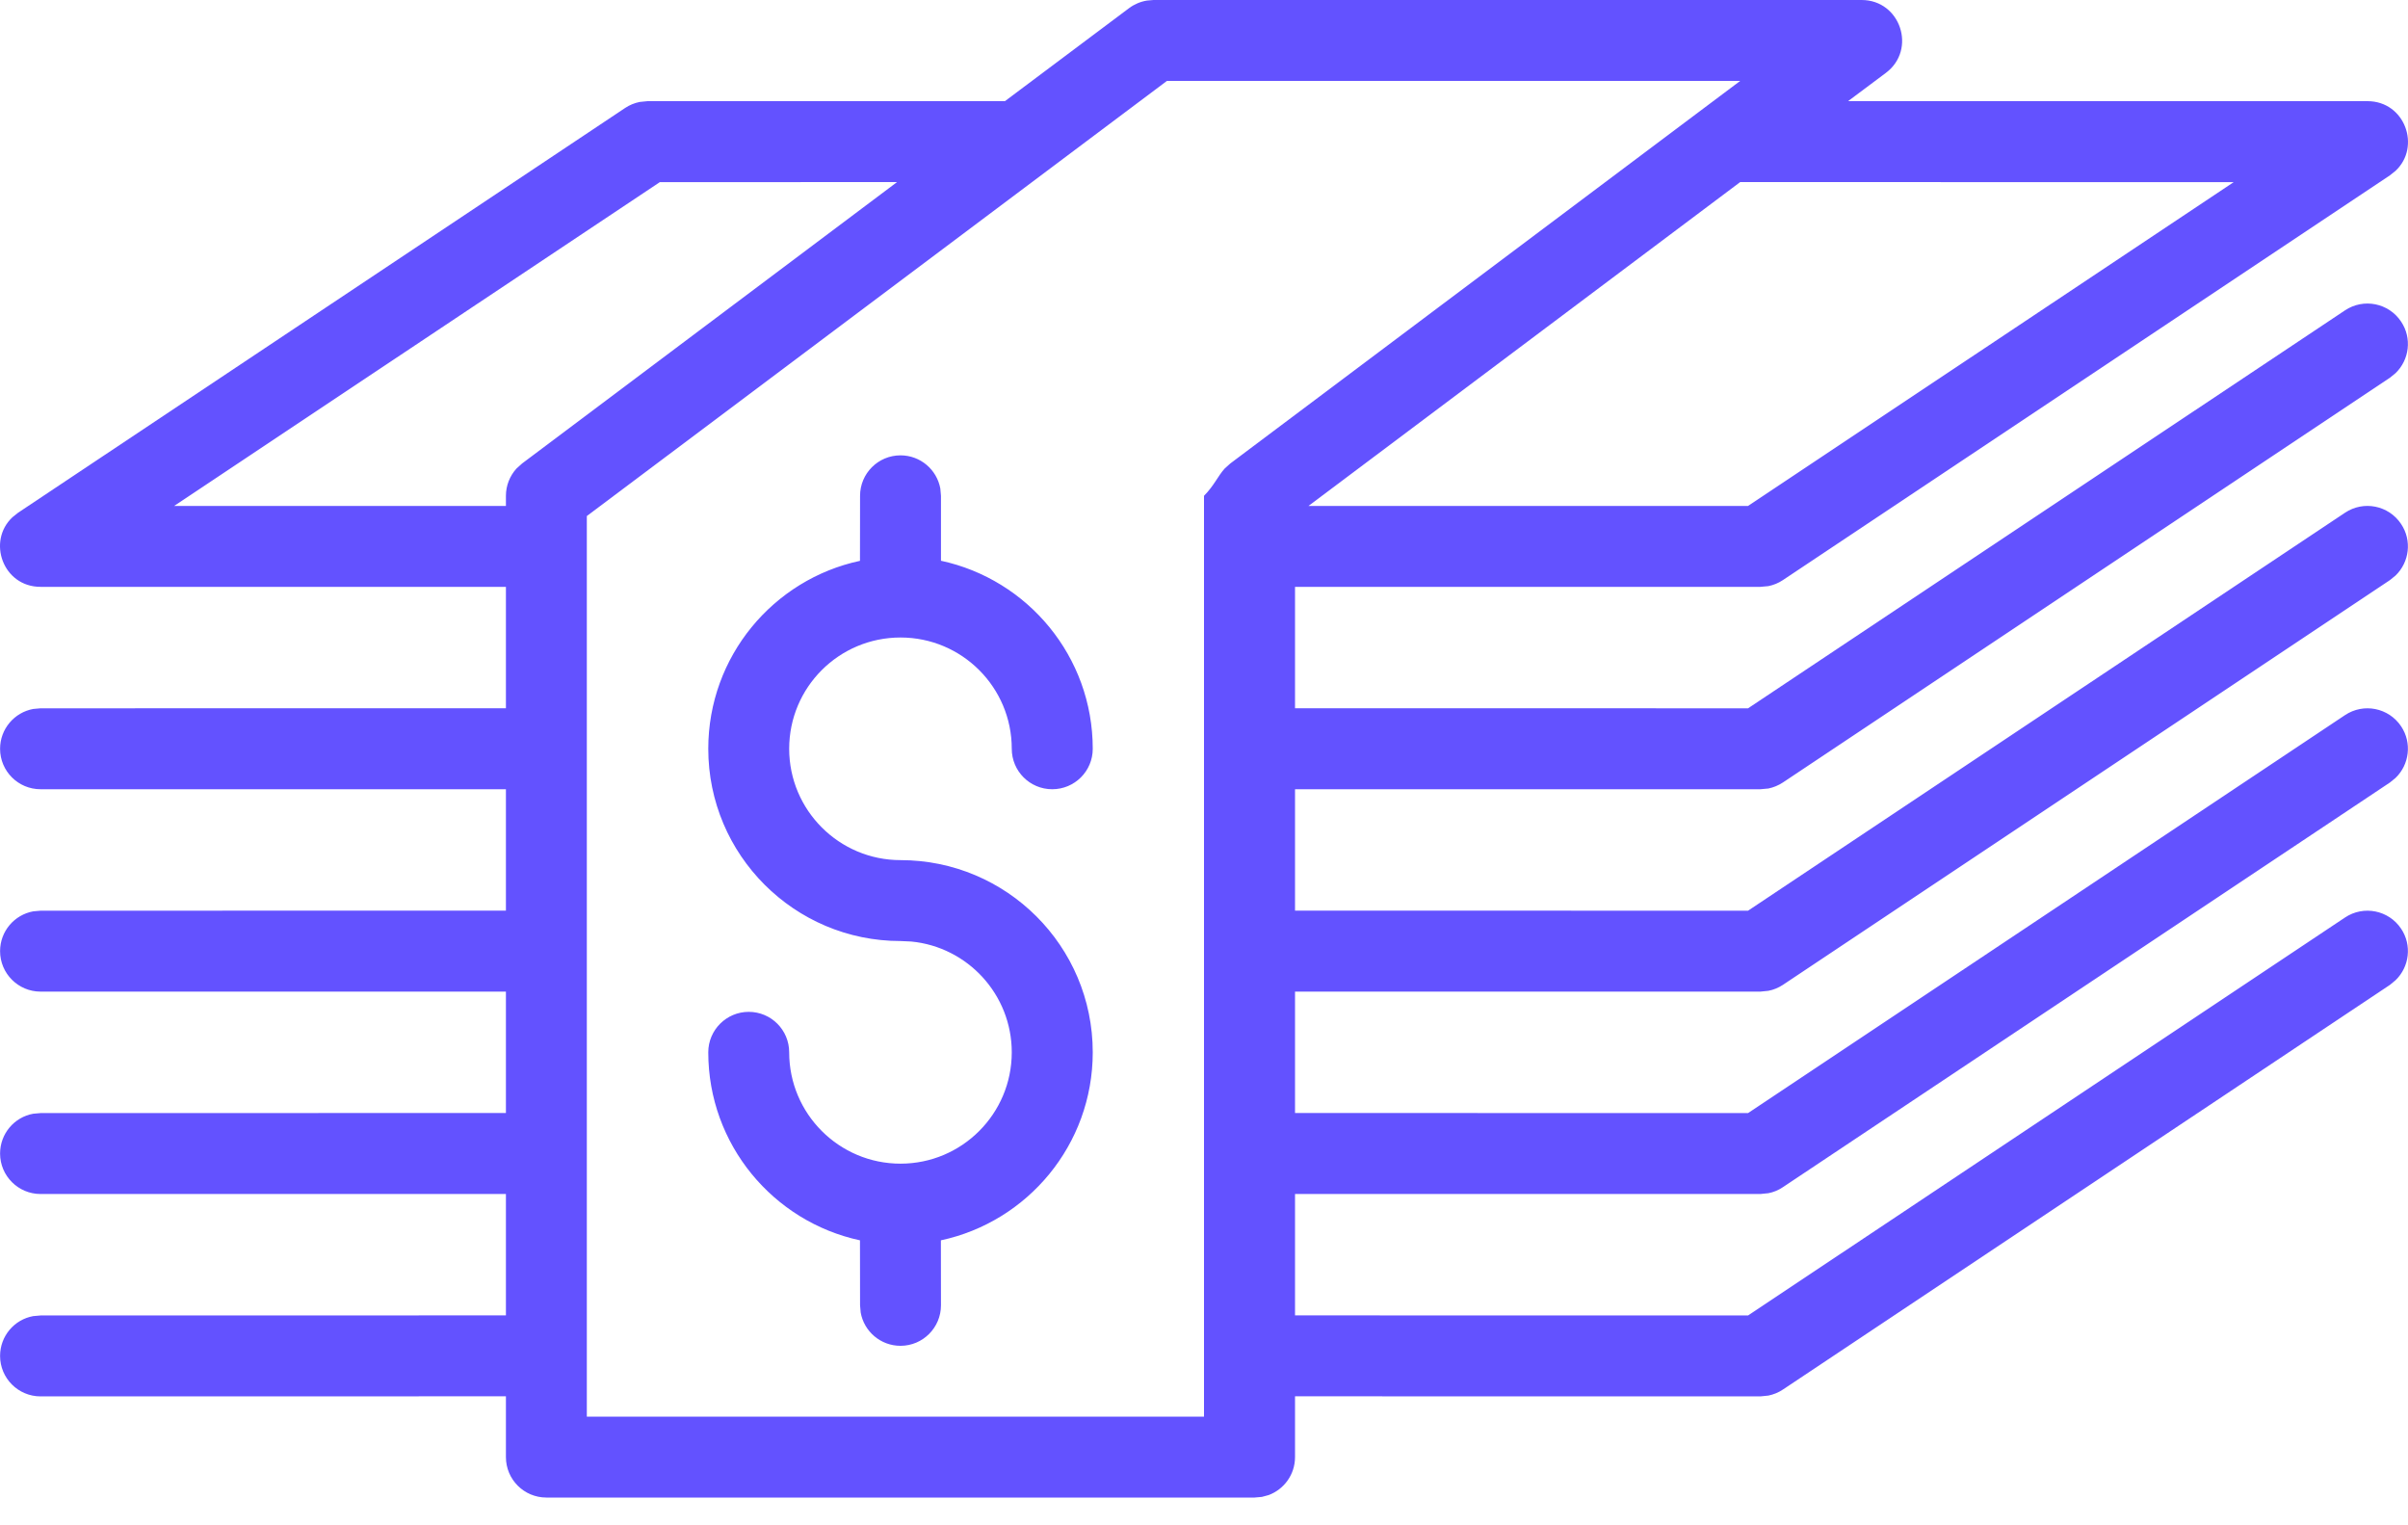 ﻿<?xml version="1.0" encoding="utf-8"?>
<svg version="1.1" xmlns:xlink="http://www.w3.org/1999/xlink" width="30px" height="19px" xmlns="http://www.w3.org/2000/svg">
  <g transform="matrix(1 0 0 1 -15 -56 )">
    <path d="M 14.37 0  L 23.193 0  C 23.677 0  23.883 0.617  23.495 0.908  L 23.024 1.26  L 29.495 1.26  C 29.963 1.26  30.164 1.829  29.845 2.128  L 29.775 2.184  L 22.212 7.226  C 22.157 7.263  22.095 7.288  22.031 7.301  L 21.932 7.31  L 16.134 7.31  L 16.134 8.822  L 21.778 8.823  L 29.215 3.866  C 29.447 3.711  29.76 3.774  29.914 4.006  C 30.052 4.212  30.017 4.482  29.845 4.648  L 29.775 4.705  L 22.212 9.747  C 22.157 9.783  22.095 9.809  22.031 9.822  L 21.932 9.831  L 16.134 9.831  L 16.134 11.343  L 21.778 11.344  L 29.215 6.387  C 29.447 6.232  29.76 6.295  29.914 6.527  C 30.052 6.733  30.017 7.003  29.845 7.169  L 29.775 7.226  L 22.212 12.268  C 22.157 12.304  22.095 12.33  22.031 12.342  L 21.932 12.352  L 16.134 12.352  L 16.134 13.864  L 21.778 13.865  L 29.215 8.908  C 29.447 8.753  29.76 8.816  29.914 9.047  C 30.052 9.253  30.017 9.524  29.845 9.69  L 29.775 9.747  L 22.212 14.788  C 22.157 14.825  22.095 14.851  22.031 14.863  L 21.932 14.873  L 16.134 14.873  L 16.134 16.385  L 21.778 16.386  L 29.215 11.429  C 29.447 11.274  29.76 11.337  29.914 11.568  C 30.052 11.774  30.017 12.044  29.845 12.21  L 29.775 12.268  L 22.212 17.309  C 22.157 17.346  22.095 17.371  22.031 17.384  L 21.932 17.394  L 16.134 17.393  L 16.134 18.15  C 16.134 18.367  15.998 18.551  15.806 18.623  L 15.721 18.646  L 15.63 18.654  L 6.807 18.654  C 6.529 18.654  6.303 18.429  6.303 18.15  L 6.303 17.393  L 0.505 17.394  C 0.227 17.394  0.001 17.168  0.001 16.89  C 0.001 16.642  0.179 16.436  0.414 16.394  L 0.505 16.386  L 6.303 16.385  L 6.303 14.873  L 0.505 14.873  C 0.227 14.873  0.001 14.647  0.001 14.369  C 0.001 14.121  0.179 13.915  0.414 13.873  L 0.505 13.865  L 6.303 13.864  L 6.303 12.352  L 0.505 12.352  C 0.227 12.352  0.001 12.126  0.001 11.848  C 0.001 11.6  0.179 11.395  0.414 11.352  L 0.505 11.344  L 6.303 11.343  L 6.303 9.831  L 0.505 9.831  C 0.227 9.831  0.001 9.606  0.001 9.327  C 0.001 9.08  0.179 8.874  0.414 8.831  L 0.505 8.823  L 6.303 8.822  L 6.303 7.31  L 0.505 7.31  C 0.037 7.31  -0.164 6.742  0.155 6.443  L 0.225 6.387  L 7.788 1.345  C 7.843 1.308  7.905 1.283  7.969 1.27  L 8.068 1.26  L 12.52 1.26  L 14.067 0.101  C 14.133 0.052  14.209 0.02  14.289 0.007  L 14.37 0  Z M 15.328 5.773  L 21.68 1.008  L 14.538 1.008  L 7.311 6.428  L 7.311 17.646  L 15 17.646  L 15 6.176  C 15.126 6.049  15.174 5.928  15.258 5.836  L 15.328 5.773  Z M 6.505 5.773  L 11.176 2.268  L 8.22 2.269  L 2.17 6.302  L 6.303 6.302  L 6.303 6.176  C 6.303 6.049  6.351 5.928  6.435 5.836  L 6.505 5.773  Z M 21.778 6.302  L 27.828 2.269  L 21.68 2.268  L 16.302 6.302  L 21.778 6.302  Z M 10.715 6.176  C 10.715 5.898  10.94 5.672  11.219 5.672  C 11.466 5.672  11.672 5.85  11.715 6.085  L 11.723 6.176  L 11.723 6.985  C 12.803 7.217  13.614 8.177  13.614 9.327  C 13.614 9.606  13.388 9.831  13.109 9.831  C 12.831 9.831  12.605 9.606  12.605 9.327  C 12.605 8.561  11.984 7.941  11.219 7.941  C 10.453 7.941  9.832 8.561  9.832 9.327  C 9.832 10.092  10.454 10.714  11.219 10.714  C 12.541 10.714  13.614 11.785  13.614 13.108  C 13.614 14.258  12.803 15.219  11.722 15.45  L 11.723 16.259  C 11.723 16.538  11.497 16.764  11.219 16.764  C 10.971 16.764  10.765 16.585  10.723 16.35  L 10.715 16.259  L 10.714 15.45  C 9.634 15.218  8.824 14.257  8.824 13.108  C 8.824 12.83  9.05 12.604  9.328 12.604  C 9.607 12.604  9.832 12.83  9.832 13.108  C 9.832 13.874  10.454 14.495  11.219 14.495  C 11.984 14.495  12.605 13.874  12.605 13.108  C 12.605 12.388  12.055 11.795  11.352 11.728  L 11.219 11.722  C 9.897 11.722  8.824 10.649  8.824 9.327  C 8.824 8.177  9.634 7.217  10.714 6.986  L 10.715 6.176  Z " fill-rule="nonzero" fill="#6352ff" stroke="none" transform="matrix(1 0 0 1 15 56 )" />
  </g>
</svg>